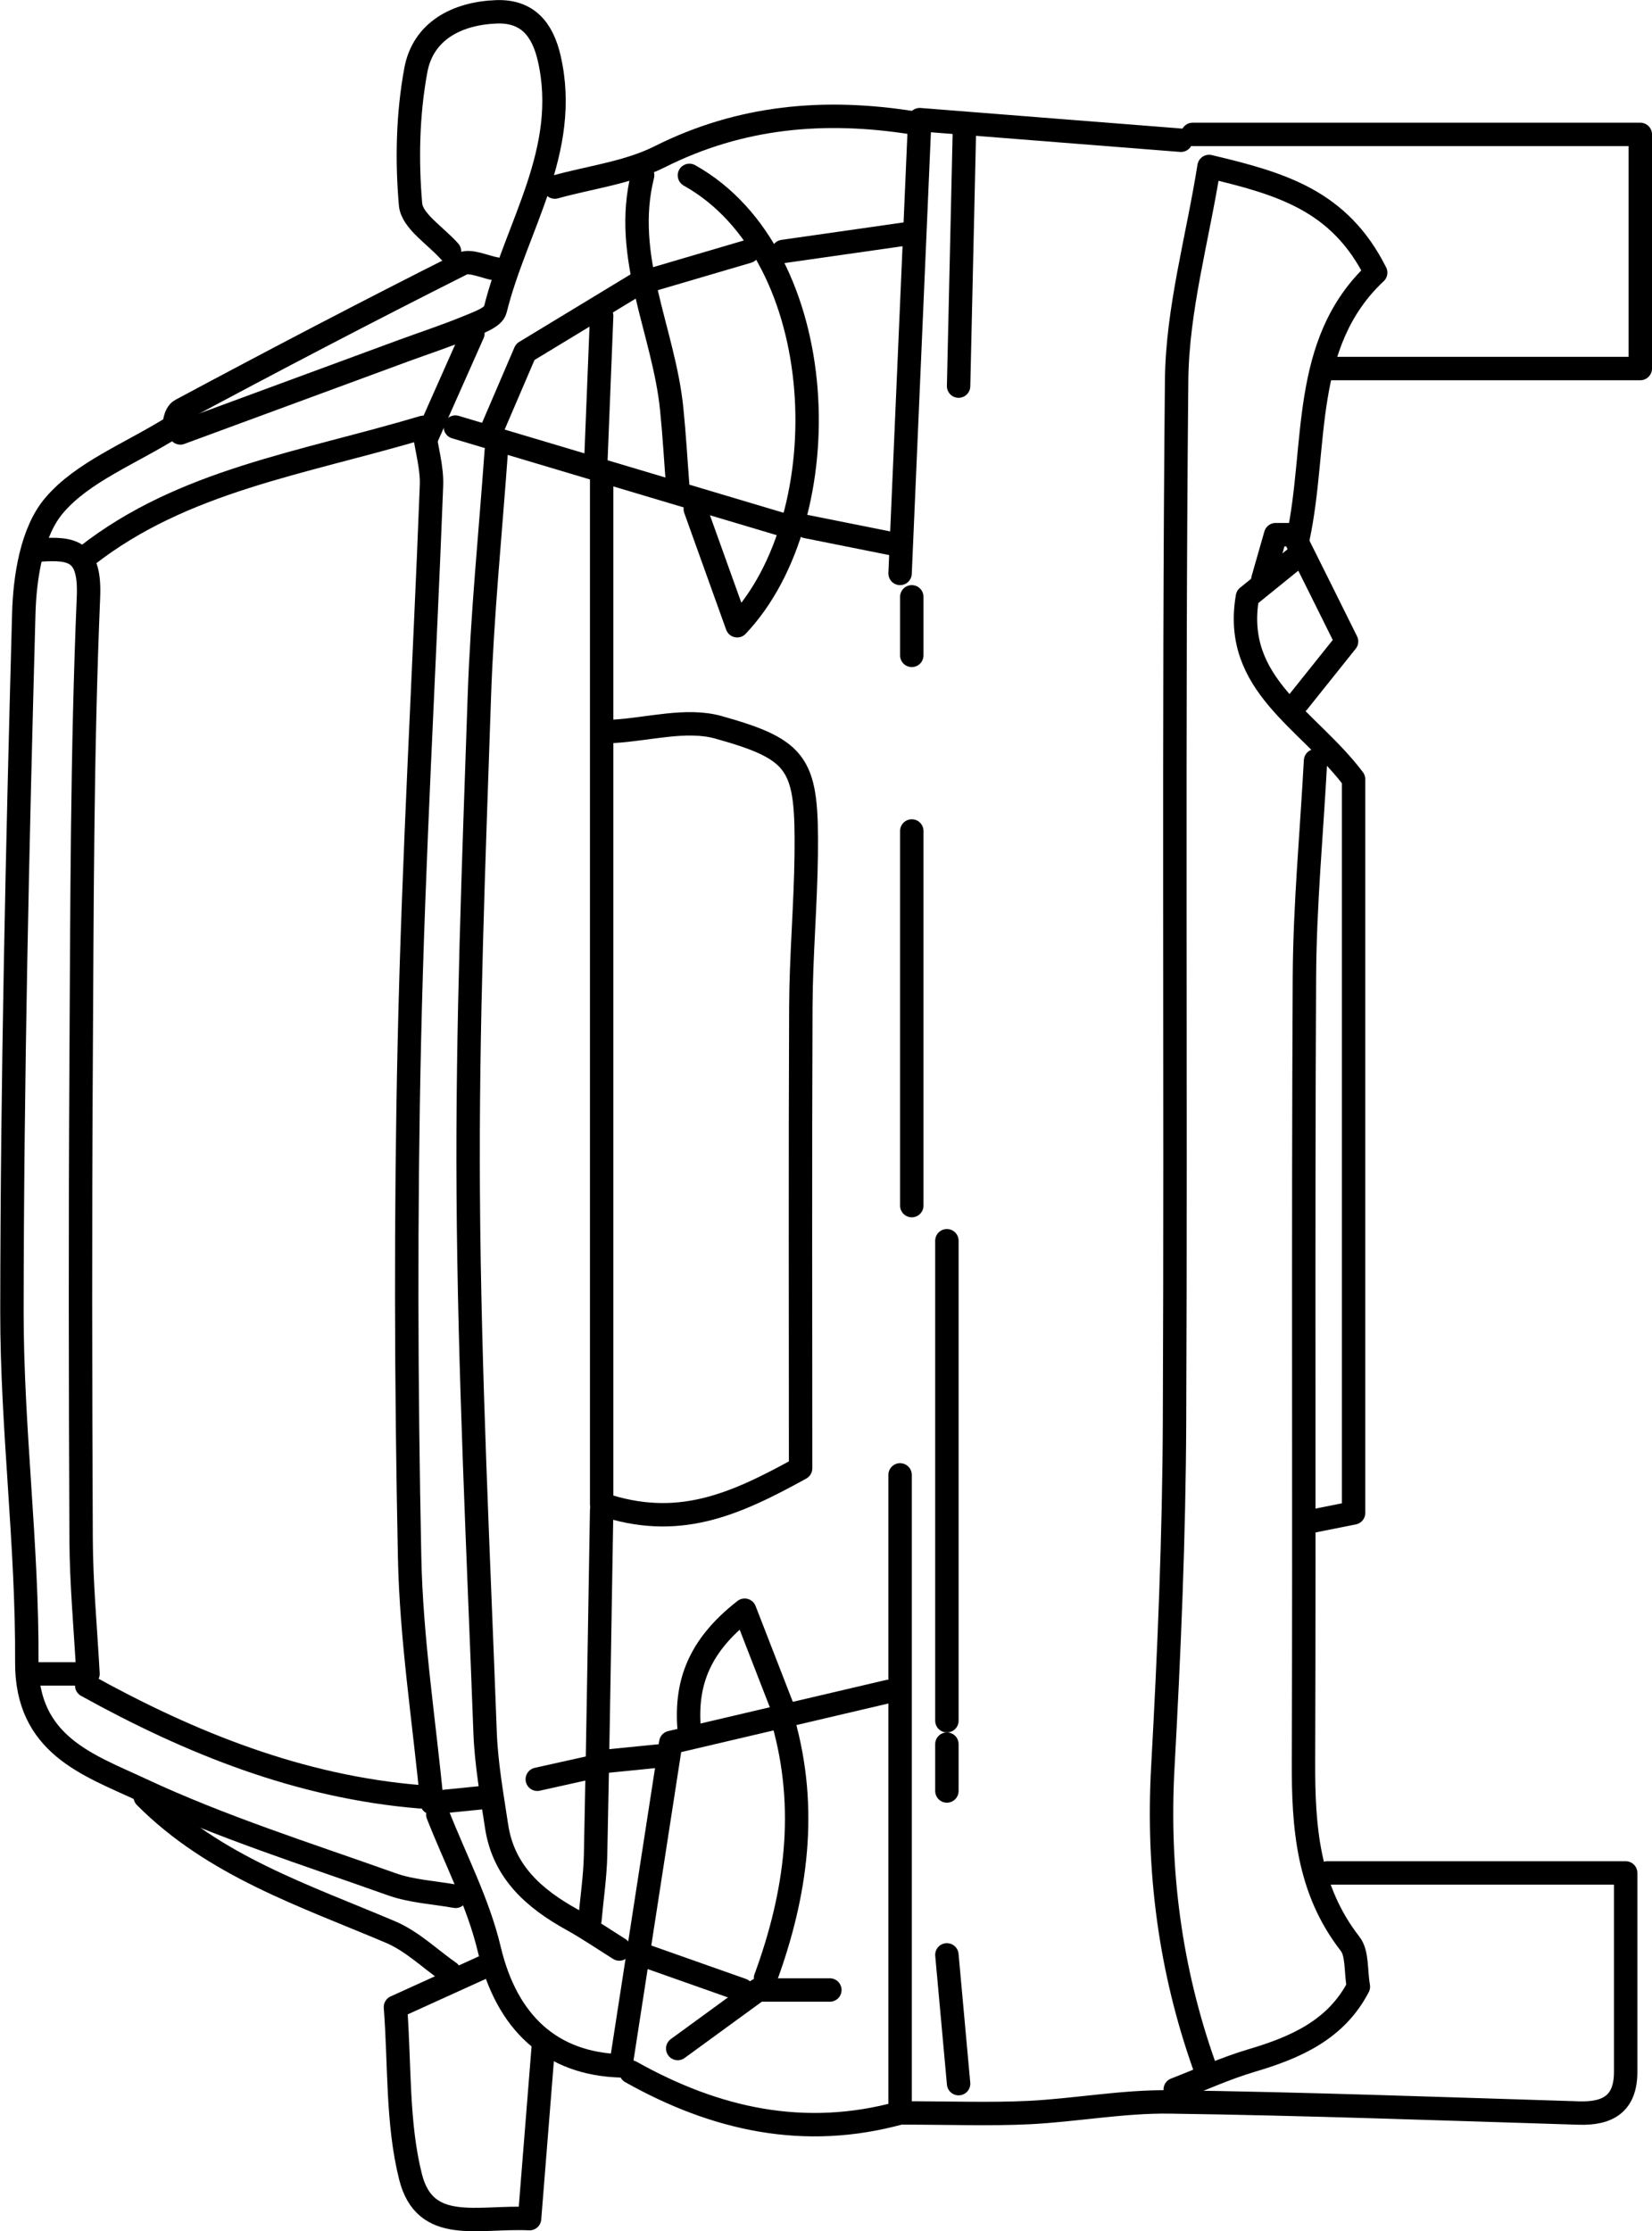 <?xml version="1.0" encoding="UTF-8"?>
<svg id="Layer_2" data-name="Layer 2" xmlns="http://www.w3.org/2000/svg" viewBox="0 0 141.16 190.58">
  <defs>
    <style>
      .cls-1 {
        fill: none;
        stroke: #000;
        stroke-linecap: round;
        stroke-linejoin: round;
        stroke-width: 2px;
      }
    </style>
  </defs>
  <g id="Layer_1-2" data-name="Layer 1">
    <g>
      <path class="cls-1" d="M110.91,45.98c1.69-7.91.19-16.64,6.64-22.69-3.09-6.16-8.04-7.6-14.24-9.07-.97,6.13-2.71,12.19-2.77,18.26-.29,29.66-.05,59.33-.18,89-.04,9.83-.46,19.68-1,29.5-.48,8.77.62,17.24,3.55,25.5"/>
      <path class="cls-1" d="M3.41,46.98c2.87-.2,4.31.15,4.15,4.01-.56,13.32-.55,26.66-.63,39.99-.08,13.5-.06,27,0,40.5.02,3.83.38,7.65.59,11.5H2.91"/>
      <path class="cls-1" d="M51.41,40.48v88c6.51,2.2,11.29.09,17-3.06,0-12.77-.04-26.11.02-39.45.02-4.33.41-8.67.46-13,.08-7.67-.52-8.9-7.52-10.85-2.74-.76-5.96.18-8.96.35"/>
      <path class="cls-1" d="M113.41,159.98h25.5c0,6.33,0,11.67,0,17,0,2.7-1.5,3.59-4,3.51-11.67-.36-23.33-.79-35-.95-3.99-.05-7.99.71-12,.91-3.33.16-6.68.03-11,.03v-54.5"/>
      <path class="cls-1" d="M113.41,31.48h26.75V11.48h-38.25"/>
      <path class="cls-1" d="M7.41,47.48c8.23-6.44,18.34-7.88,28.77-10.98.28,1.91.75,3.46.69,4.98-.61,15.84-1.54,31.66-1.89,47.5-.33,14.66-.28,29.34.02,44,.14,7.01,1.24,14,1.91,21"/>
      <path class="cls-1" d="M111.91,129.98c1.21-.24,2.41-.48,3.75-.75v-62.67c-3.87-5.14-10.36-8.07-9.07-15.58,1.57-1.27,2.94-2.38,4.32-3.5"/>
      <path class="cls-1" d="M42.41,38.48c-.5,7-1.21,13.99-1.45,21-.48,14.16-1.05,28.33-.95,42.5.1,15.34.87,30.67,1.44,46,.1,2.68.58,5.34.98,8,.59,3.92,3.22,6.21,6.48,8.01,1.37.76,2.67,1.65,4.01,2.49"/>
      <path class="cls-1" d="M112.41,64.98c-.33,6.17-.92,12.33-.95,18.5-.12,22.33,0,44.67-.08,67-.02,5.58.36,10.9,3.98,15.55.64.82.47,2.27.71,3.67-1.9,3.67-5.34,5.19-9.14,6.31-2.22.66-4.34,1.63-6.51,2.47"/>
      <path class="cls-1" d="M42.41,22.98c-1-.17-2.23-.8-2.96-.43-8.06,4.05-16.05,8.23-24,12.49-.55.29-.6,1.51-.54,1.36-3.82,2.39-7.83,3.9-10.27,6.76-1.92,2.24-2.53,6.13-2.61,9.32-.54,19.83-.99,39.66-1.01,59.5-.01,10,1.33,20,1.27,30-.04,7.07,5.26,8.77,9.71,10.85,6.9,3.23,14.24,5.54,21.45,8.11,1.73.62,3.65.71,5.48,1.04"/>
      <path class="cls-1" d="M41.41,167.98c-2.24,1.02-4.47,2.03-7.62,3.46.38,4.93.13,9.89,1.29,14.5,1.24,4.92,5.75,3.36,10.17,3.57.41-5.14.79-9.83,1.16-14.53"/>
      <path class="cls-1" d="M15.41,36.98c6.33-2.33,12.67-4.67,19-7,1.83-.67,3.69-1.28,5.49-2.02.89-.37,2.26-.83,2.42-1.5,1.76-7.11,6.42-13.6,4.61-21.48-.57-2.48-1.86-4.07-4.52-3.97-3.35.13-6.26,1.62-6.88,4.99-.69,3.74-.78,7.67-.45,11.46.12,1.42,2.16,2.68,3.33,4.01"/>
      <path class="cls-1" d="M80.91,105.98v41"/>
      <path class="cls-1" d="M77.91,70.98v32"/>
      <path class="cls-1" d="M58.91,14.98c12.21,6.83,12.97,29.08,4.08,38.47-1.33-3.71-2.46-6.84-3.58-9.97"/>
      <path class="cls-1" d="M7.41,143.98c8.91,4.93,18.23,8.66,28.5,9.5"/>
      <path class="cls-1" d="M12.41,153.48c5.87,5.9,13.58,8.42,20.98,11.56,1.83.78,3.36,2.28,5.02,3.44"/>
      <path class="cls-1" d="M100.91,11.98c-7.32-.58-14.65-1.15-22.32-1.76-.58,13.41-1.13,26.09-1.68,38.76"/>
      <path class="cls-1" d="M53.91,176.98c7.23,4.06,14.81,5.75,23,3.5"/>
      <path class="cls-1" d="M77.91,10.48c-7.47-1.17-14.63-.56-21.54,2.91-2.73,1.37-5.96,1.75-8.96,2.59"/>
      <path class="cls-1" d="M66.91,146.98c2.14,7.51,1.14,14.81-1.5,22"/>
      <path class="cls-1" d="M82.41,10.98c-.17,7.33-.33,14.67-.5,22"/>
      <path class="cls-1" d="M66.91,145.98c-1.03-2.64-2.05-5.27-3.28-8.44-4.15,3.23-5.09,6.56-4.72,10.44"/>
      <path class="cls-1" d="M54.91,14.98c-1.75,6.99,1.83,13.31,2.49,20,.22,2.16.34,4.33.51,6.5"/>
      <path class="cls-1" d="M75.91,144.48c-6.22,1.46-12.44,2.92-18.59,4.36-1.48,9.59-2.87,18.55-4.27,27.62-5.93-.17-9.75-3.66-11.24-9.95-.94-3.97-2.9-7.69-4.4-11.52"/>
      <path class="cls-1" d="M51.41,128.98c-.17,9.83-.31,19.67-.52,29.5-.04,1.84-.32,3.67-.48,5.5"/>
      <path class="cls-1" d="M54.91,23.98c-3.32,2.01-6.65,4.03-10.03,6.08-.97,2.26-1.97,4.59-2.97,6.92"/>
      <path class="cls-1" d="M51.41,26.98c-.17,4.17-.33,8.33-.5,12.5"/>
      <path class="cls-1" d="M107.91,49.48c.36-1.27.73-2.54,1.09-3.81.51,0,1.01,0,1.52,0,1.5,3,2.99,6,4.54,9.12-1.61,2.01-2.88,3.6-4.15,5.19"/>
      <path class="cls-1" d="M80.91,166.98c.33,3.67.67,7.33,1,11"/>
      <path class="cls-1" d="M77.41,19.98l-10.5,1.5"/>
      <path class="cls-1" d="M40.41,28.48c-1.33,3-2.67,6-4,9"/>
      <path class="cls-1" d="M54.91,166.98c2.83,1,5.67,2,8.5,3"/>
      <path class="cls-1" d="M63.91,21.48c-2.83.83-5.67,1.67-8.5,2.5"/>
      <path class="cls-1" d="M38.91,36.48c9.5,2.83,19,5.67,28.5,8.5"/>
      <path class="cls-1" d="M68.91,44.98l7.5,1.5"/>
      <path class="cls-1" d="M70.91,169.98h-6.14c-2.07,1.51-4.46,3.25-6.86,5"/>
      <path class="cls-1" d="M56.41,149.98c-1.67.17-3.33.33-5,.5"/>
      <path class="cls-1" d="M77.91,50.98v5"/>
      <path class="cls-1" d="M50.41,150.98c-1.5.33-3,.67-4.5,1"/>
      <path class="cls-1" d="M41.91,153.48c-1.67.17-3.33.33-5,.5"/>
      <path class="cls-1" d="M80.91,148.98v4"/>
    </g>
  </g>
</svg>